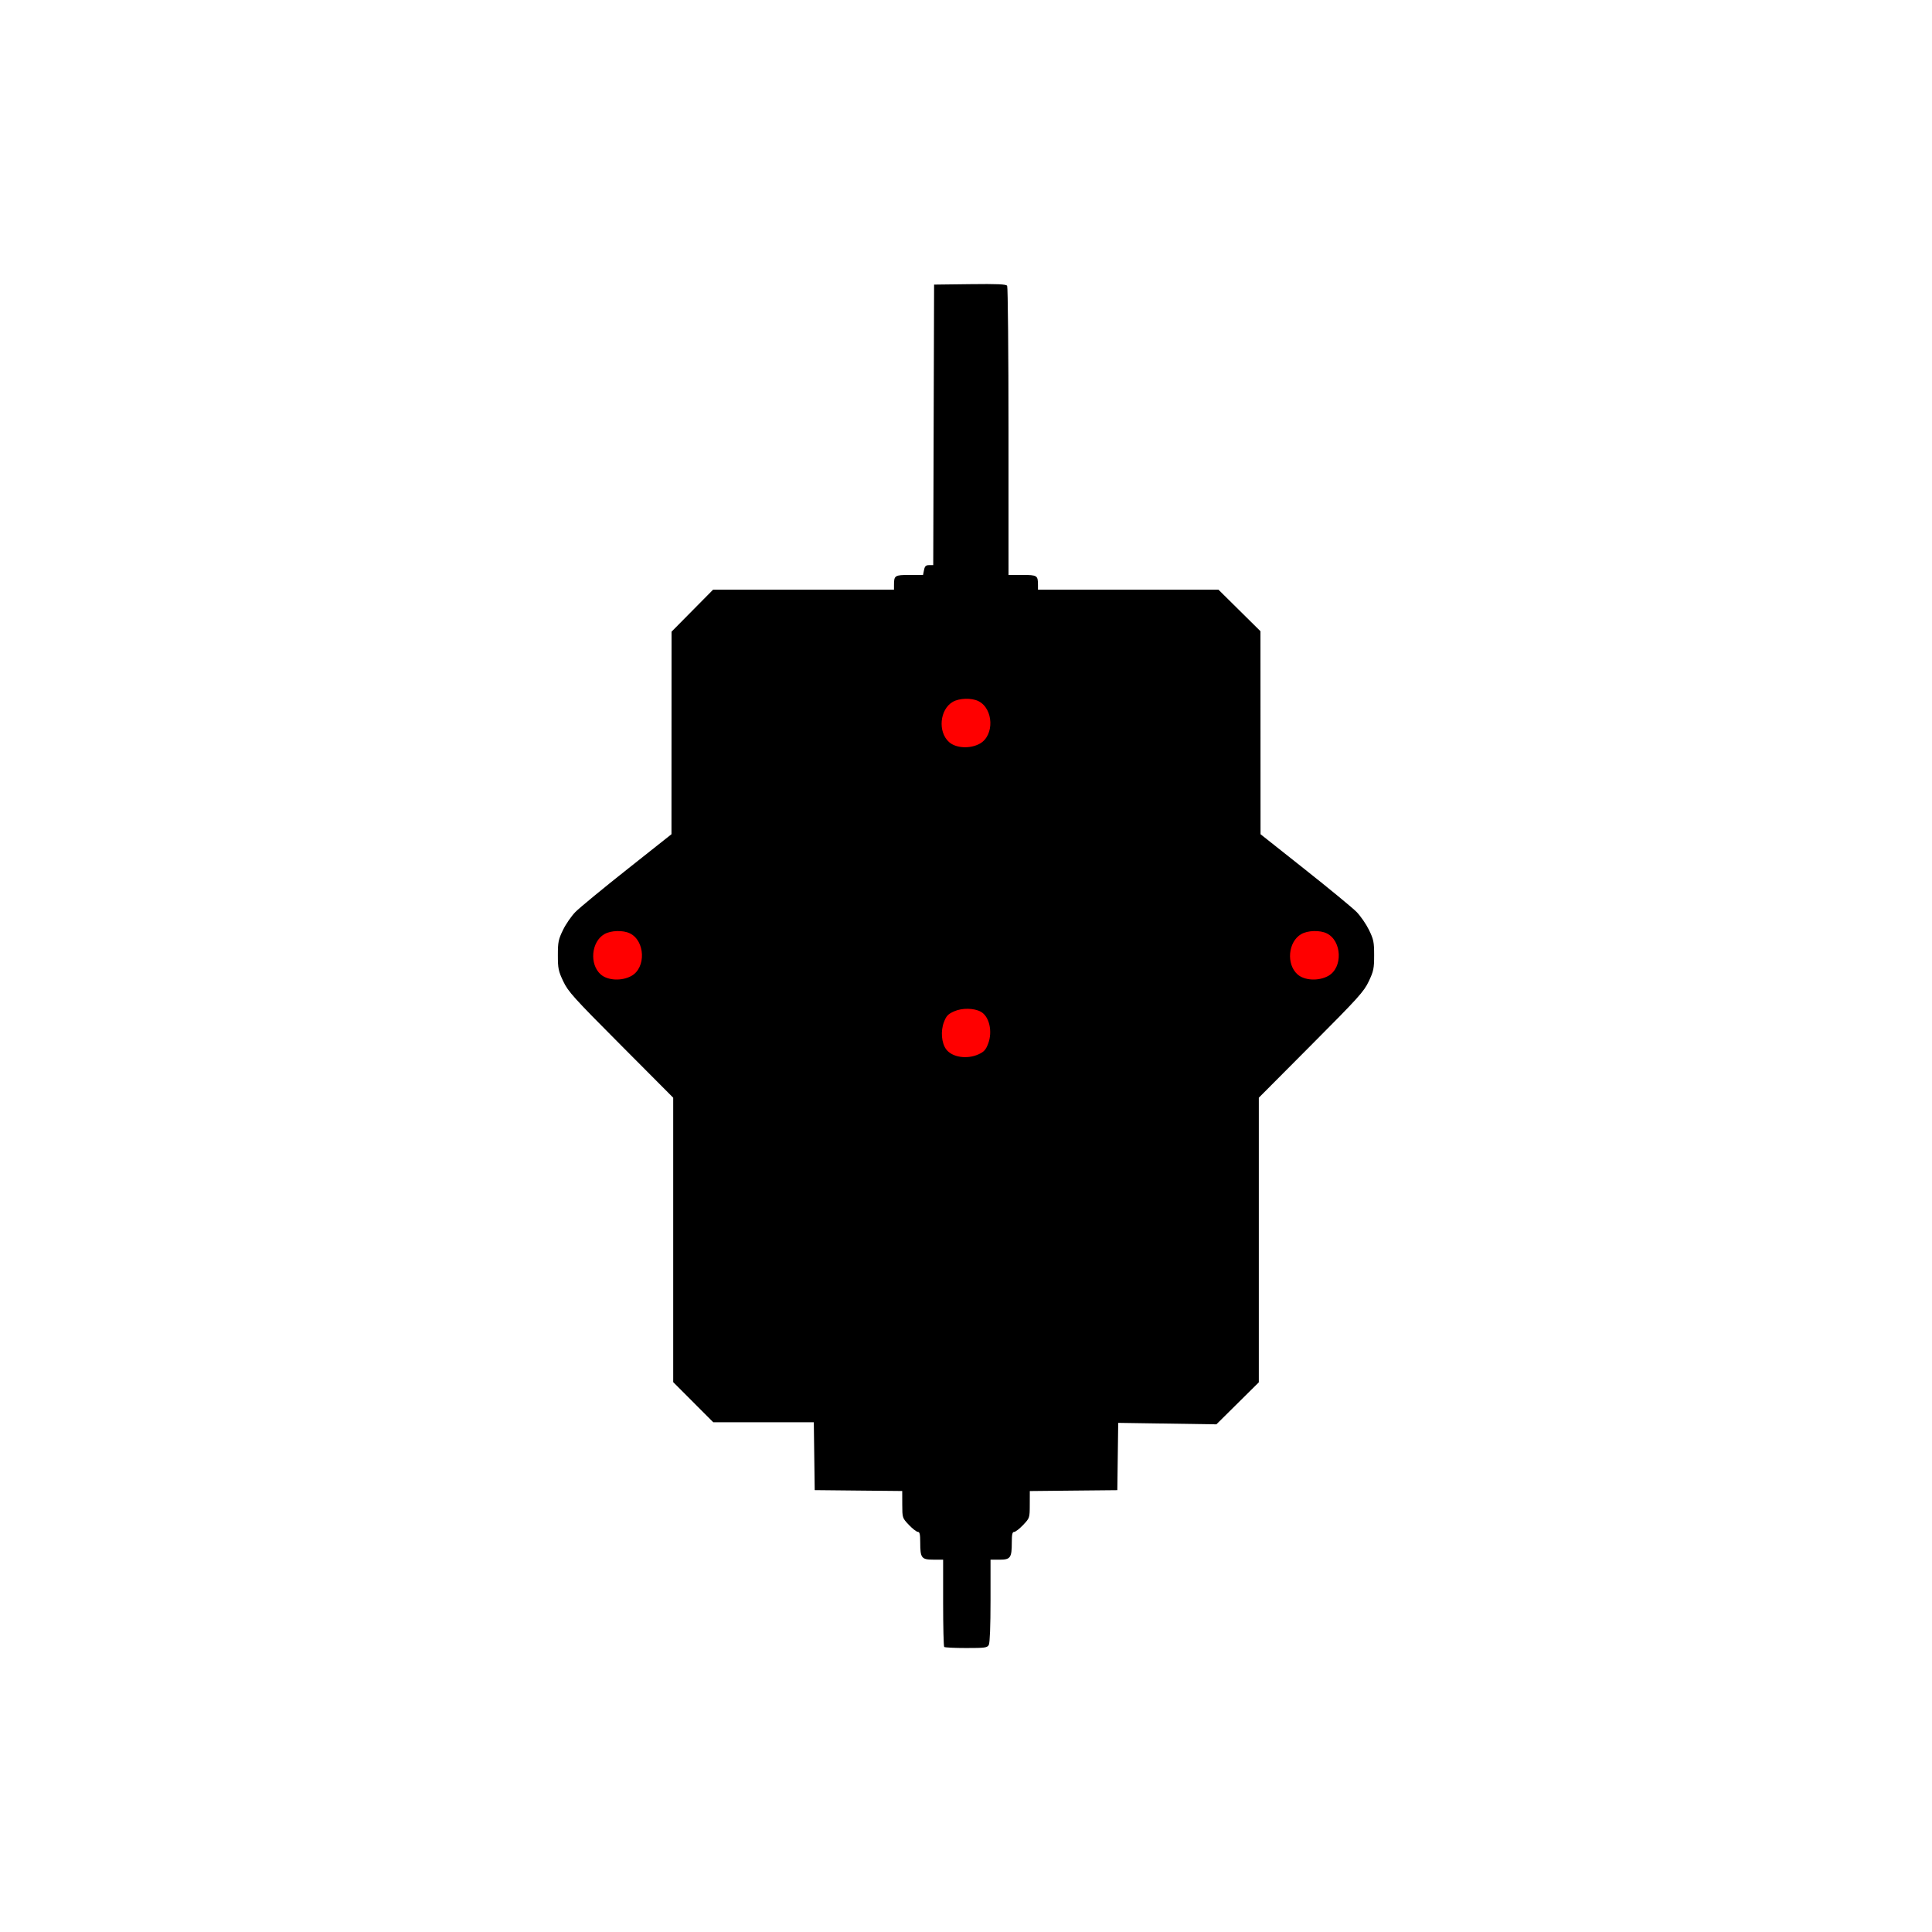 <?xml version="1.0" encoding="UTF-8" standalone="no"?>
<!-- Created with Inkscape (http://www.inkscape.org/) -->

<svg
   width="100mm"
   height="100mm"
   viewBox="0 0 100 100"
   version="1.1"
   id="svg6081"
   inkscape:version="1.1.2 (b8e25be833, 2022-02-05)"
   sodipodi:docname="motor.svg"
   xmlns:inkscape="http://www.inkscape.org/namespaces/inkscape"
   xmlns:sodipodi="http://sodipodi.sourceforge.net/DTD/sodipodi-0.dtd"
   xmlns="http://www.w3.org/2000/svg"
   xmlns:svg="http://www.w3.org/2000/svg">
  <sodipodi:namedview
     id="namedview6083"
     pagecolor="#ffffff"
     bordercolor="#666666"
     borderopacity="1.0"
     inkscape:pageshadow="2"
     inkscape:pageopacity="0.0"
     inkscape:pagecheckerboard="0"
     inkscape:document-units="mm"
     showgrid="false"
     inkscape:zoom="6.2217172"
     inkscape:cx="145.21714"
     inkscape:cy="214.16917"
     inkscape:window-width="2558"
     inkscape:window-height="1360"
     inkscape:window-x="1273"
     inkscape:window-y="0"
     inkscape:window-maximized="0"
     inkscape:current-layer="layer1" />
  <defs
     id="defs6078" />
  <g
     inkscape:label="Layer 1"
     inkscape:groupmode="layer"
     id="layer1">
    <rect
       style="fill:#ff0000;fill-opacity:1;stroke:none;stroke-width:0.195"
       id="rect7944"
       width="4"
       height="19"
       x="48"
       y="36" />
    <rect
       style="fill:#ff0000;fill-opacity:1;stroke:none;stroke-width:0.182"
       id="rect7840"
       width="40"
       height="4"
       x="30"
       y="47.5" />
    <path
       style="fill:#000000;stroke-width:0.085"
       d="m 48.872,85.243 c -0.031,-0.031 -0.056,-1.06 -0.056,-2.286 v -2.23 h -0.505 c -0.615,0 -0.68,-0.085 -0.68,-0.883 0,-0.432 -0.028,-0.556 -0.124,-0.556 -0.068,0 -0.277,-0.162 -0.464,-0.36 -0.339,-0.359 -0.34,-0.361 -0.342,-1.057 l -0.002,-0.697 -2.265,-0.022 -2.265,-0.023 -0.023,-1.757 -0.023,-1.757 h -2.603 -2.603 l -1.036,-1.038 -1.036,-1.038 v -7.361 -7.361 l -2.706,-2.718 c -2.457,-2.467 -2.732,-2.772 -2.985,-3.306 -0.251,-0.529 -0.279,-0.664 -0.279,-1.35 0,-0.683 0.028,-0.819 0.268,-1.312 0.147,-0.303 0.437,-0.722 0.643,-0.931 0.206,-0.21 1.408,-1.2 2.672,-2.201 l 2.297,-1.82 0.002,-5.242 0.002,-5.242 1.075,-1.087 1.075,-1.087 h 4.682 4.682 v -0.247 c 0,-0.488 0.042,-0.515 0.803,-0.515 h 0.7 l 0.051,-0.254 c 0.04,-0.202 0.095,-0.254 0.264,-0.254 h 0.213 l 0.022,-7.26 0.022,-7.26 1.857,-0.023 c 1.429,-0.018 1.872,0.002 1.925,0.085 0.037,0.059 0.069,3.451 0.07,7.537 l 10e-4,7.429 h 0.711 c 0.772,0 0.813,0.026 0.813,0.515 v 0.247 h 4.671 4.671 l 1.087,1.075 1.087,1.075 0.002,5.254 0.002,5.254 2.297,1.82 c 1.263,1.001 2.466,1.992 2.672,2.201 0.206,0.21 0.495,0.629 0.643,0.931 0.24,0.493 0.268,0.629 0.268,1.312 0,0.686 -0.028,0.821 -0.278,1.35 -0.253,0.534 -0.528,0.839 -2.985,3.306 l -2.706,2.718 v 7.366 7.366 l -1.098,1.087 -1.098,1.087 -2.541,-0.038 -2.541,-0.038 -0.023,1.742 -0.023,1.742 -2.265,0.022 -2.265,0.023 -0.002,0.697 c -0.002,0.696 -0.003,0.698 -0.342,1.057 -0.187,0.198 -0.395,0.36 -0.464,0.36 -0.096,0 -0.124,0.124 -0.124,0.556 0,0.786 -0.071,0.883 -0.638,0.883 h -0.463 v 2.122 c 0,1.301 -0.034,2.186 -0.088,2.286 -0.08,0.149 -0.187,0.164 -1.171,0.164 -0.596,0 -1.109,-0.025 -1.14,-0.056 z m 1.775,-30.671 c 0.283,-0.128 0.378,-0.233 0.498,-0.548 0.243,-0.636 0.06,-1.423 -0.385,-1.661 -0.354,-0.19 -0.964,-0.198 -1.37,-0.018 -0.322,0.143 -0.408,0.233 -0.533,0.56 -0.177,0.462 -0.126,1.078 0.115,1.406 0.304,0.413 1.075,0.533 1.675,0.261 z m -17.96,-4.061 c 0.759,-0.426 0.707,-1.813 -0.082,-2.2 -0.356,-0.174 -0.984,-0.156 -1.322,0.039 -0.679,0.392 -0.785,1.556 -0.191,2.085 0.361,0.321 1.096,0.356 1.595,0.076 z m 36.068,0 c 0.759,-0.426 0.707,-1.813 -0.082,-2.2 -0.356,-0.174 -0.984,-0.156 -1.322,0.039 -0.679,0.392 -0.785,1.556 -0.191,2.085 0.361,0.321 1.096,0.356 1.595,0.076 z m -18.034,-12.023 c 0.759,-0.426 0.707,-1.813 -0.082,-2.2 -0.356,-0.174 -0.984,-0.156 -1.322,0.039 -0.679,0.392 -0.785,1.556 -0.191,2.085 0.361,0.321 1.096,0.356 1.595,0.076 z"
       id="path7070" />
  </g>
</svg>
